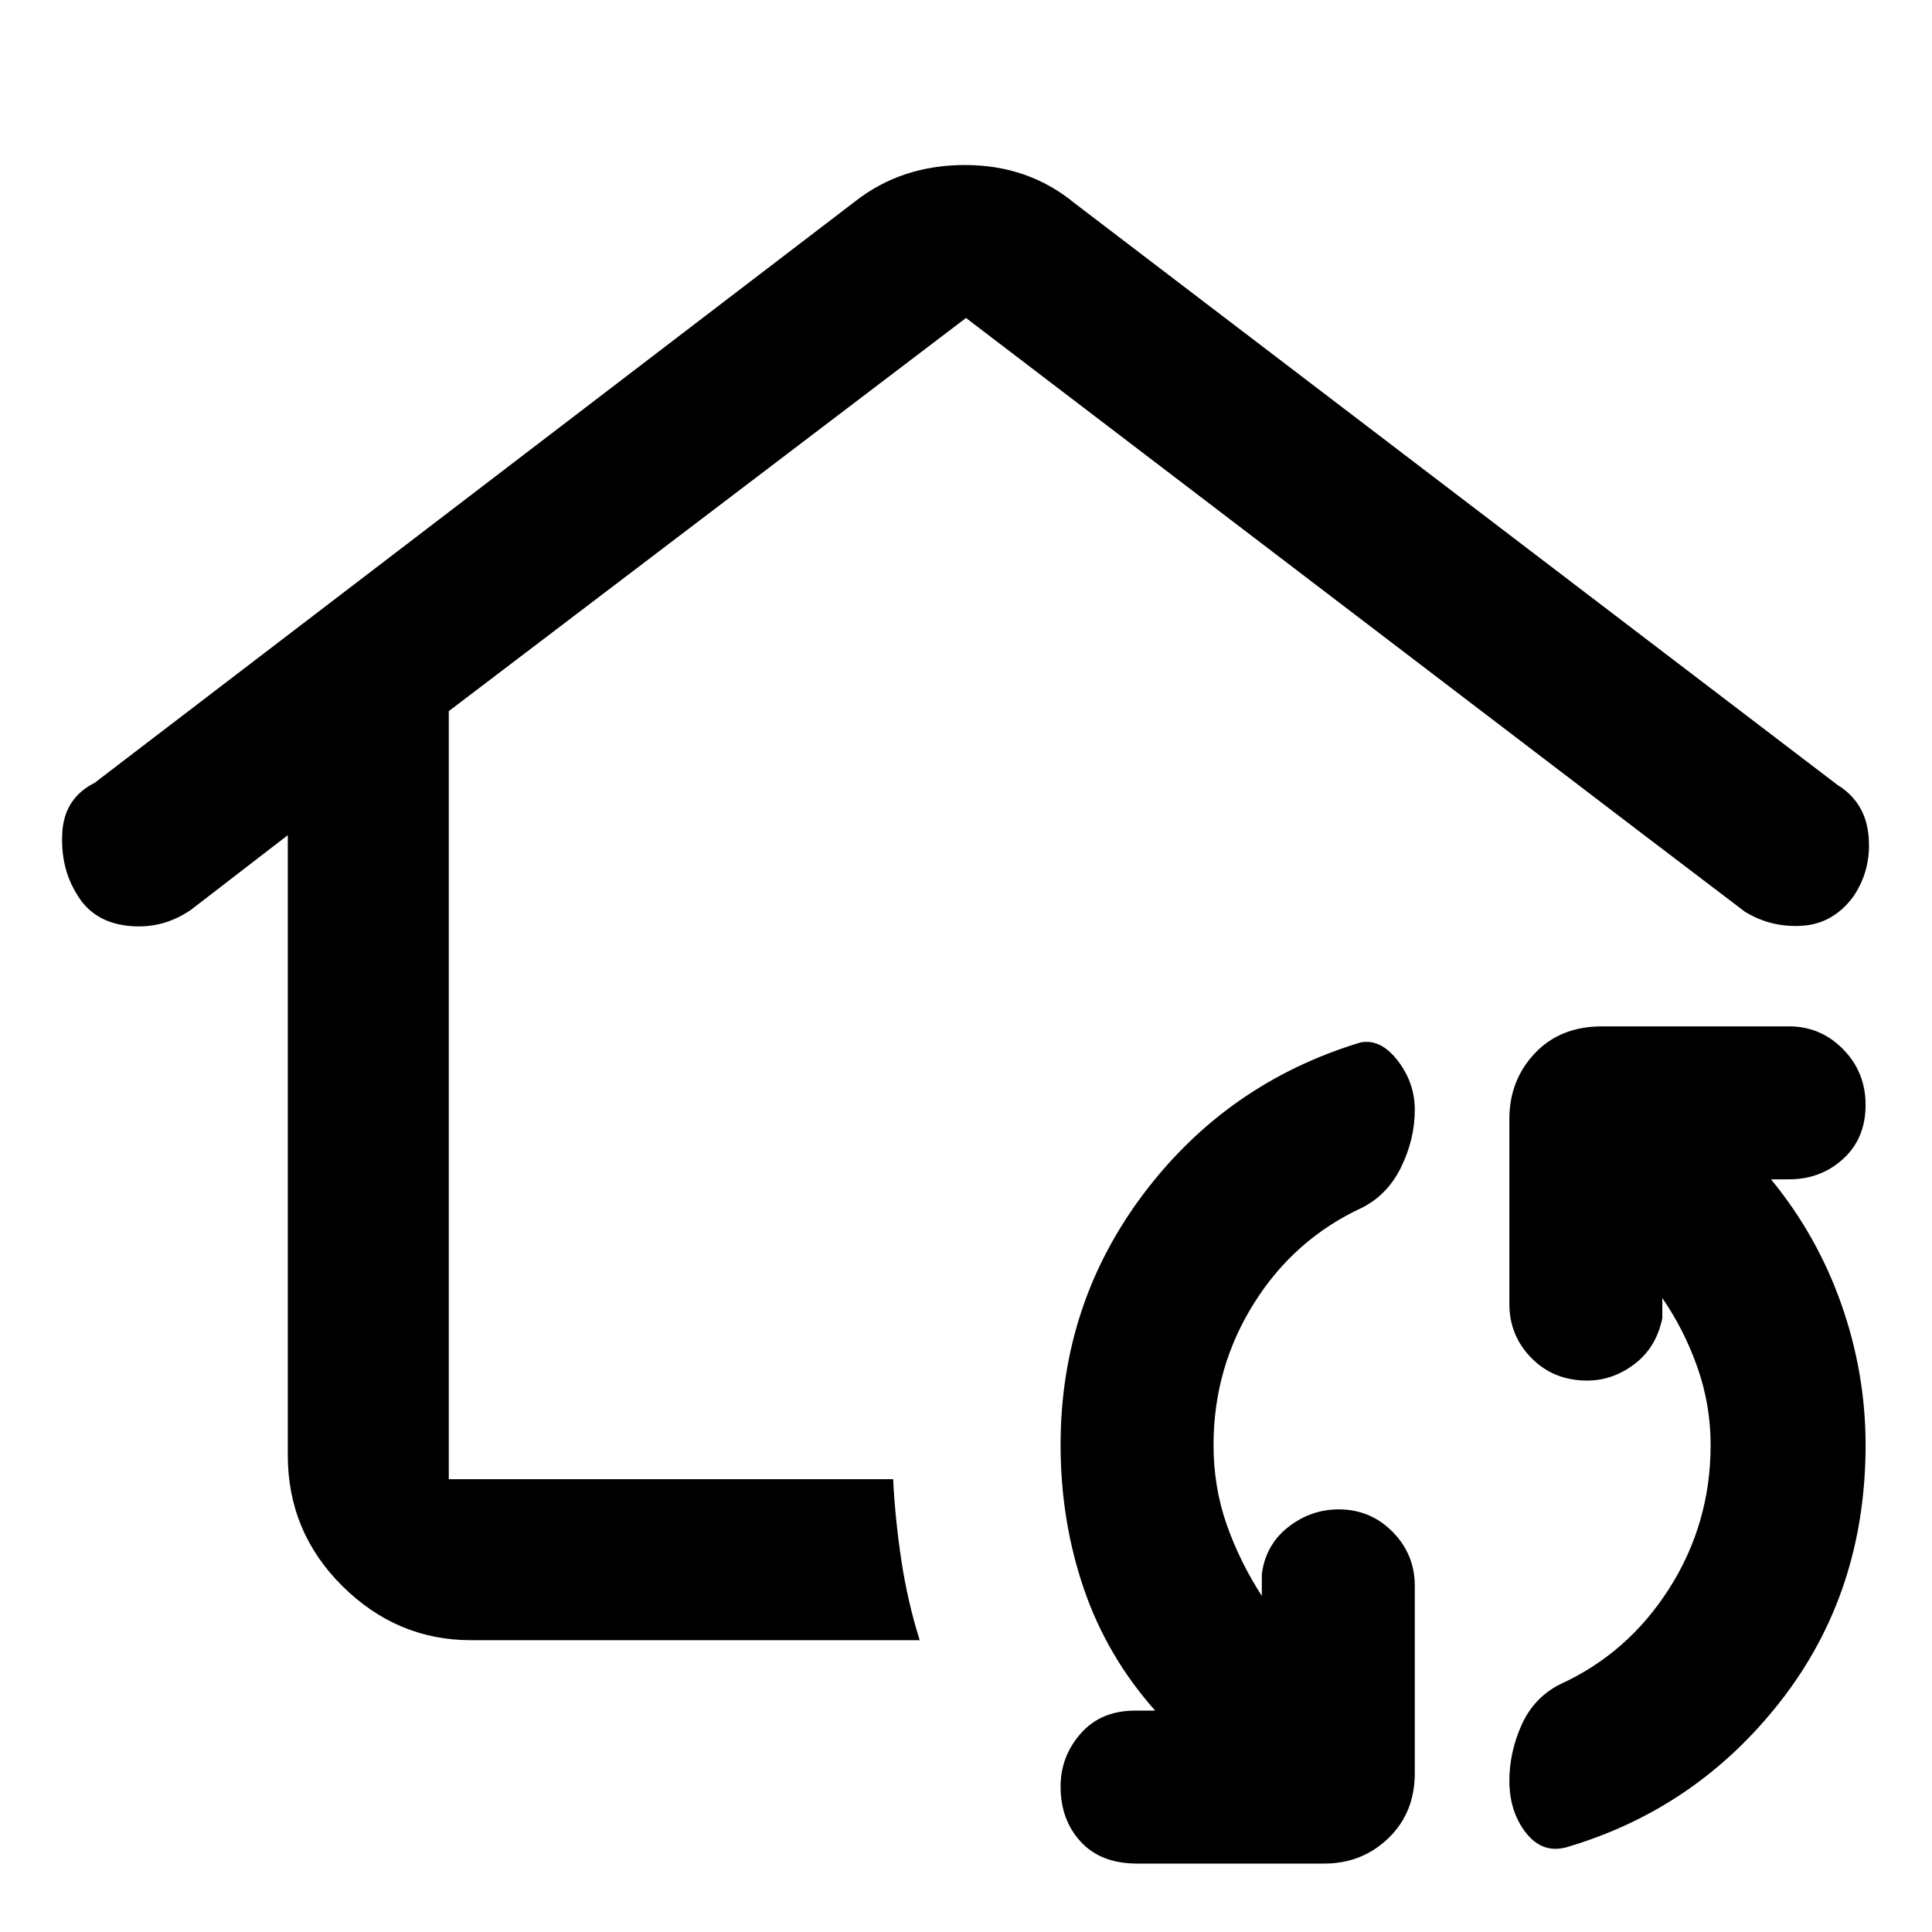 <svg xmlns="http://www.w3.org/2000/svg" height="48" viewBox="0 -960 960 960" width="48"><path d="M603-242q0 20.873 6.5 39.437Q616-184 627-167v-11q2-14.567 13.209-23.283 11.21-8.717 25-8.717 15.758 0 26.774 11.167Q703-187.667 703-172v93q0 19.775-13.112 32.388Q676.775-34 658-34h-93q-18 0-28-10.867-10-10.866-10-27.412 0-14.98 10-26.35Q547-110 564-110h10q-24-27-35.5-60.73T527-242q0-70.341 41.5-125.171Q610-422 676-442q10-2 18.5 9t8.5 24.5q0 14.346-6.65 28.15Q689.7-366.547 677-360q-33.875 15.607-53.938 47.648Q603-280.312 603-242Zm247 0q0-19.81-6.5-38.405Q837-299 826-315v10q-3 14.567-13.826 22.783-10.825 8.217-23.5 8.217Q772-274 761-285.167 750-296.333 750-312v-92q0-19.2 12.625-32.6Q775.25-450 796-450h93q15.667 0 26.833 11.367Q927-427.267 927-411q0 16.7-11.15 26.85Q904.7-374 889-374h-9q23 28 35 62.186T927-242q0 73-42 127T778-42q-11.857 3-19.929-7.5Q750-60 750-75.152q0-14.152 6.05-27.685T775-123q33.9-15.405 54.45-47.714Q850-203.024 850-242ZM480-514Zm-337-31-48 37q-14.435 10-31.717 8Q46-502 38-516q-8-13-7.056-30.19Q31.89-563.381 47-571l378-289q23.026-18 54.513-18T534-859l379 289q13.941 8.619 15.471 25.31Q930-528 921-514.63 911-501 895.5-500t-28.5-7l-50-38-337-257-257 195.358V-225h220.796q1 19.934 4.102 40.467Q451-164 457-145H234q-36.75 0-63.875-26.894T143-237v-308Z"/></svg>